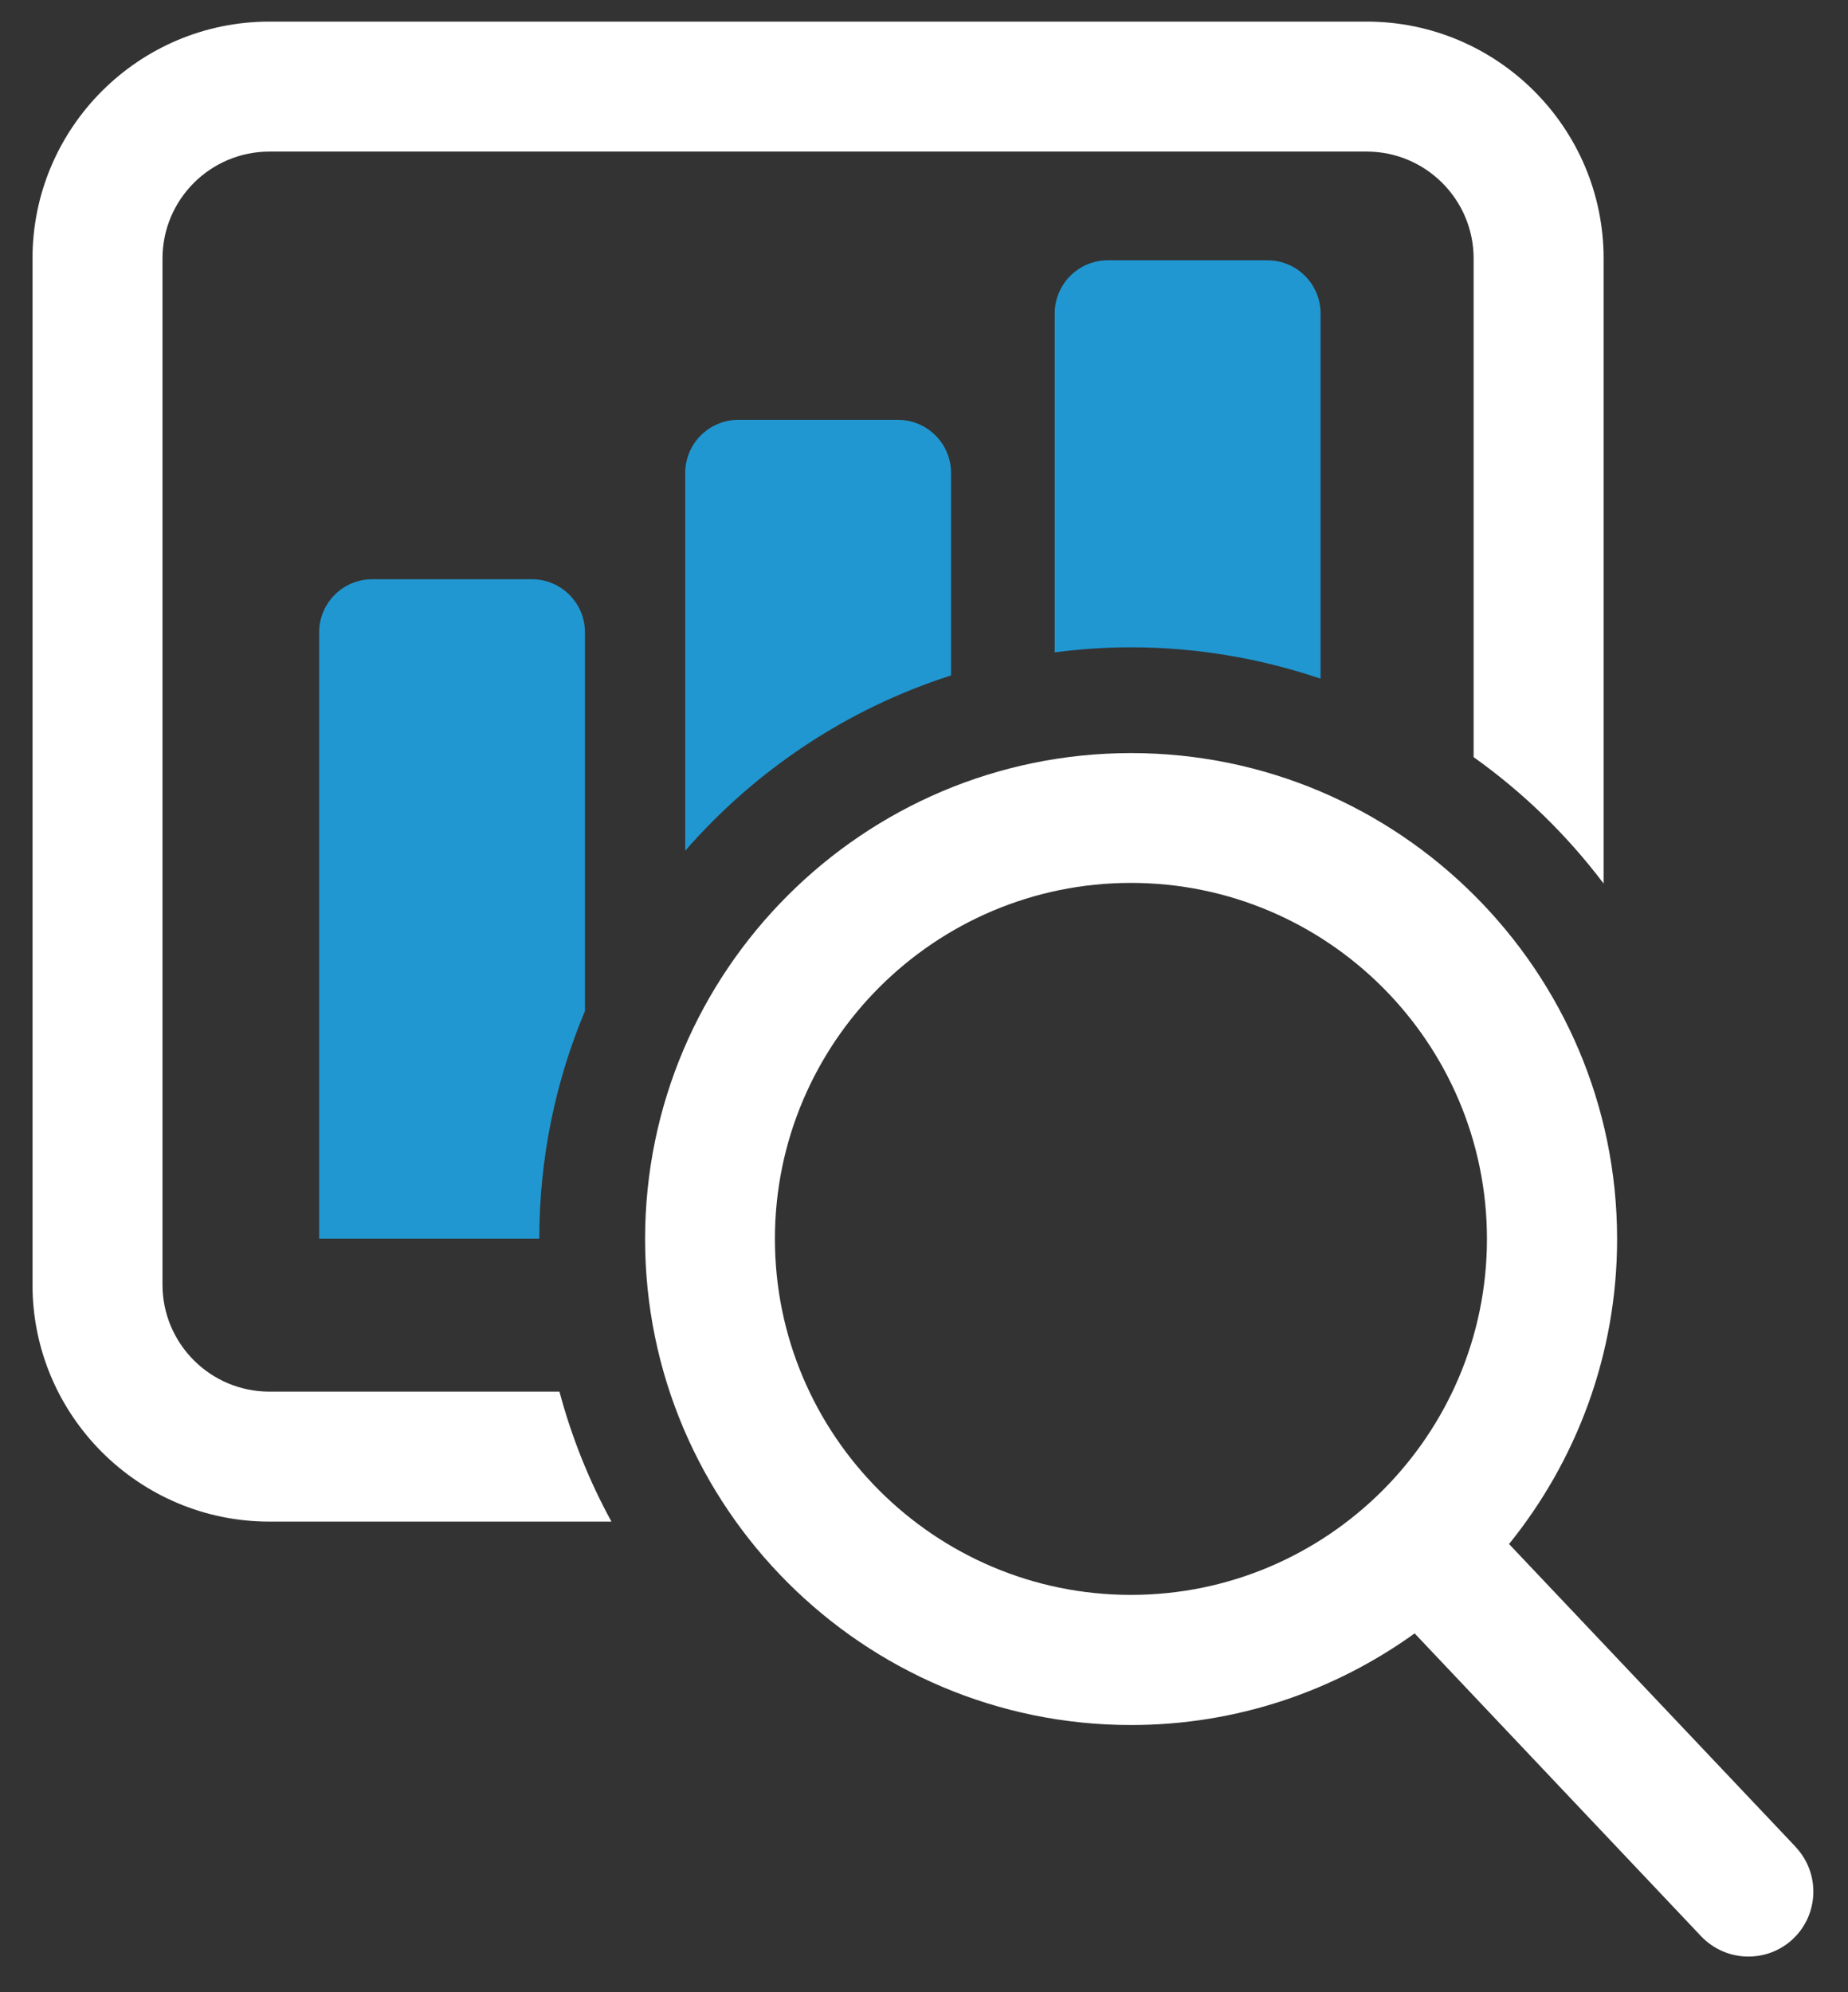 <?xml version="1.0" encoding="UTF-8"?>
<svg id="Layer_2" xmlns="http://www.w3.org/2000/svg" version="1.1" viewBox="0 0 113.73 122.6">
  <rect x="0" y="0" width="113.73" height="122.6" fill="#333333" stroke="none"/>
  <!-- Generator: Adobe Illustrator 29.3.1, SVG Export Plug-In . SVG Version: 2.1.0 Build 151)  -->
  <defs>
    <style>
      .st0 {
        fill: #fff;
      }

      .st1 {
        fill: #2097d1;
      }
    </style>
  </defs>
  <g>
    <path class="st0" d="M110.5,113.66l-17.63-18.63c4.15-5.14,6.65-11.67,6.65-18.77,0-16.49-13.42-29.91-29.91-29.91s-29.91,13.42-29.91,29.91,13.42,29.91,29.91,29.91c6.51,0,12.53-2.1,17.45-5.64l17.63,18.64c.79.83,1.85,1.25,2.91,1.25.99,0,1.98-.36,2.75-1.09,1.6-1.52,1.67-4.05.16-5.65ZM69.6,98.16c-12.08,0-21.91-9.83-21.91-21.91s9.83-21.91,21.91-21.91,21.91,9.83,21.91,21.91-9.83,21.91-21.91,21.91Z"/>
    <path class="st0" d="M16.58,85.65c-3.63,0-6.58-2.95-6.58-6.58V15.91c0-3.63,2.95-6.58,6.58-6.58h67.53c3.63,0,6.58,2.95,6.58,6.58v30.69c3.05,2.17,5.75,4.8,8,7.78V15.91c0-8.04-6.54-14.58-14.58-14.58H16.58C8.54,1.33,2,7.87,2,15.91v63.16c0,8.04,6.54,14.58,14.58,14.58h21.05c-1.37-2.5-2.45-5.19-3.2-8h-17.85Z"/>
  </g>
  <g>
    <path class="st1" d="M36,62.23v-23.31c0-1.81-1.47-3.27-3.27-3.27h-9.82c-1.81,0-3.27,1.47-3.27,3.27v37.32h13.55c0-4.97,1-9.7,2.81-14.02Z"/>
    <path class="st1" d="M58.53,41.57v-12.46c0-1.81-1.47-3.27-3.27-3.27h-9.82c-1.81,0-3.27,1.47-3.27,3.27v23.25c4.32-4.96,9.96-8.74,16.36-10.79Z"/>
    <path class="st1" d="M69.6,39.84c4.08,0,8,.69,11.67,1.93v-22.48c0-1.81-1.47-3.27-3.27-3.27h-9.82c-1.81,0-3.27,1.47-3.27,3.27v20.86c1.54-.2,3.1-.31,4.69-.31Z"/>
  </g>
</svg>